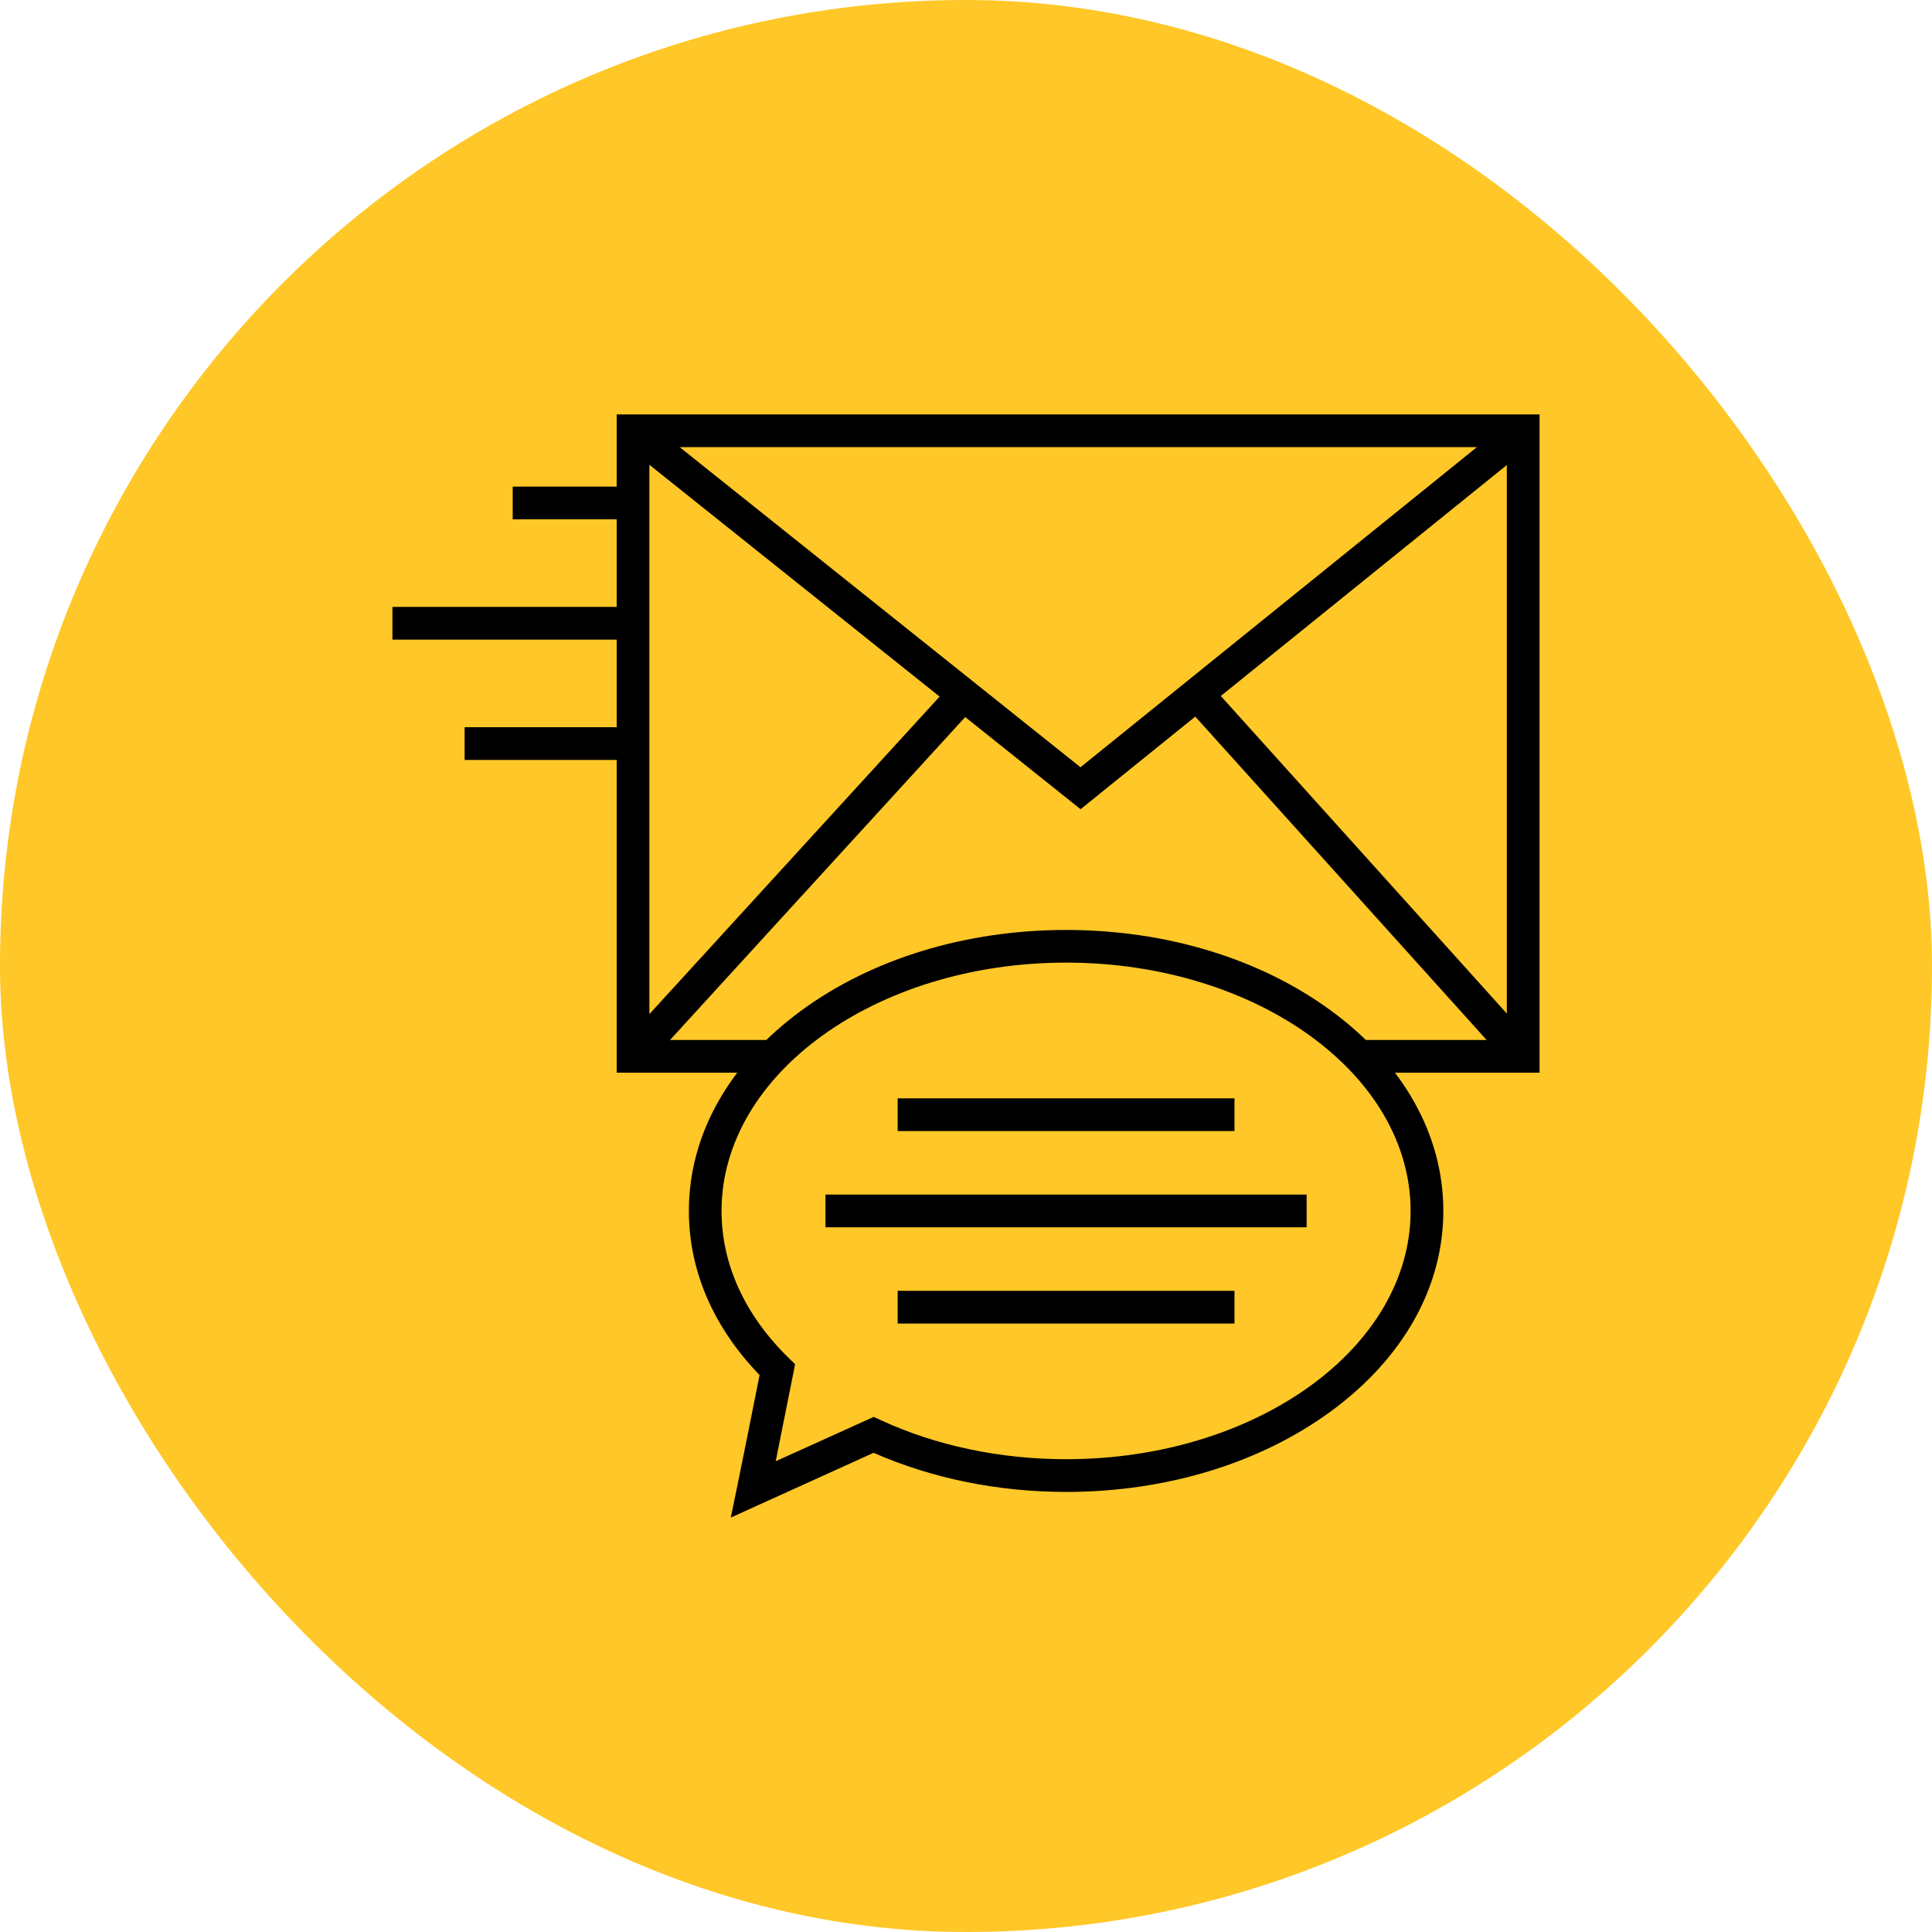 <svg width="32" height="32" viewBox="0 0 32 32" fill="none" xmlns="http://www.w3.org/2000/svg">
<rect width="32" height="32" rx="16" fill="#FFC727"/>
<g clip-path="url(#clip0_2450_6099)">
<path d="M10.214 6.864V17.767H12.806V17.225H10.756V7.406H24.958V17.225H22.509V17.767H25.5V6.864H10.214Z" fill="black"/>
<path d="M25.059 6.924L17.896 12.708L10.654 6.924L10.316 7.347L17.898 13.403L25.399 7.346L25.059 6.924Z" fill="black"/>
<path d="M20.032 11.319L19.629 11.682L25.03 17.677L25.432 17.314L20.032 11.319Z" fill="black"/>
<path d="M15.764 11.318L10.284 17.313L10.684 17.678L16.163 11.684L15.764 11.318Z" fill="black"/>
<path d="M10.485 8.06H8.492V8.602H10.485V8.06Z" fill="black"/>
<path d="M10.485 10.052H6.5V10.594H10.485V10.052Z" fill="black"/>
<path d="M10.485 12.045H7.696V12.587H10.485V12.045Z" fill="black"/>
<path d="M22.045 16.739C20.87 15.877 19.312 15.403 17.658 15.403C16.004 15.403 14.446 15.877 13.271 16.739C12.071 17.619 11.41 18.798 11.41 20.057C11.41 21.045 11.814 21.982 12.581 22.775C12.499 23.188 12.262 24.377 12.212 24.614L12.104 25.136L14.47 24.063C15.432 24.487 16.531 24.711 17.658 24.711C19.312 24.711 20.87 24.237 22.045 23.375C23.245 22.495 23.906 21.316 23.906 20.057C23.906 18.797 23.245 17.619 22.045 16.739ZM17.658 24.169C16.564 24.169 15.502 23.945 14.584 23.52L14.472 23.468L12.848 24.203C12.965 23.62 13.131 22.788 13.141 22.739L13.169 22.595L13.064 22.493C12.336 21.782 11.951 20.939 11.951 20.057C11.951 17.789 14.511 15.944 17.658 15.944C20.805 15.944 23.364 17.789 23.364 20.057C23.364 22.325 20.805 24.169 17.658 24.169Z" fill="black"/>
<path d="M20.447 18.192H14.868V18.734H20.447V18.192Z" fill="black"/>
<path d="M21.642 19.786H13.673V20.328H21.642V19.786Z" fill="black"/>
<path d="M20.447 21.38H14.868V21.922H20.447V21.38Z" fill="black"/>
</g>
<defs>
<clipPath id="clip0_2450_6099">
<rect width="19" height="19" fill="white" transform="translate(6.5 6.5)"/>
</clipPath>
</defs>
</svg>
